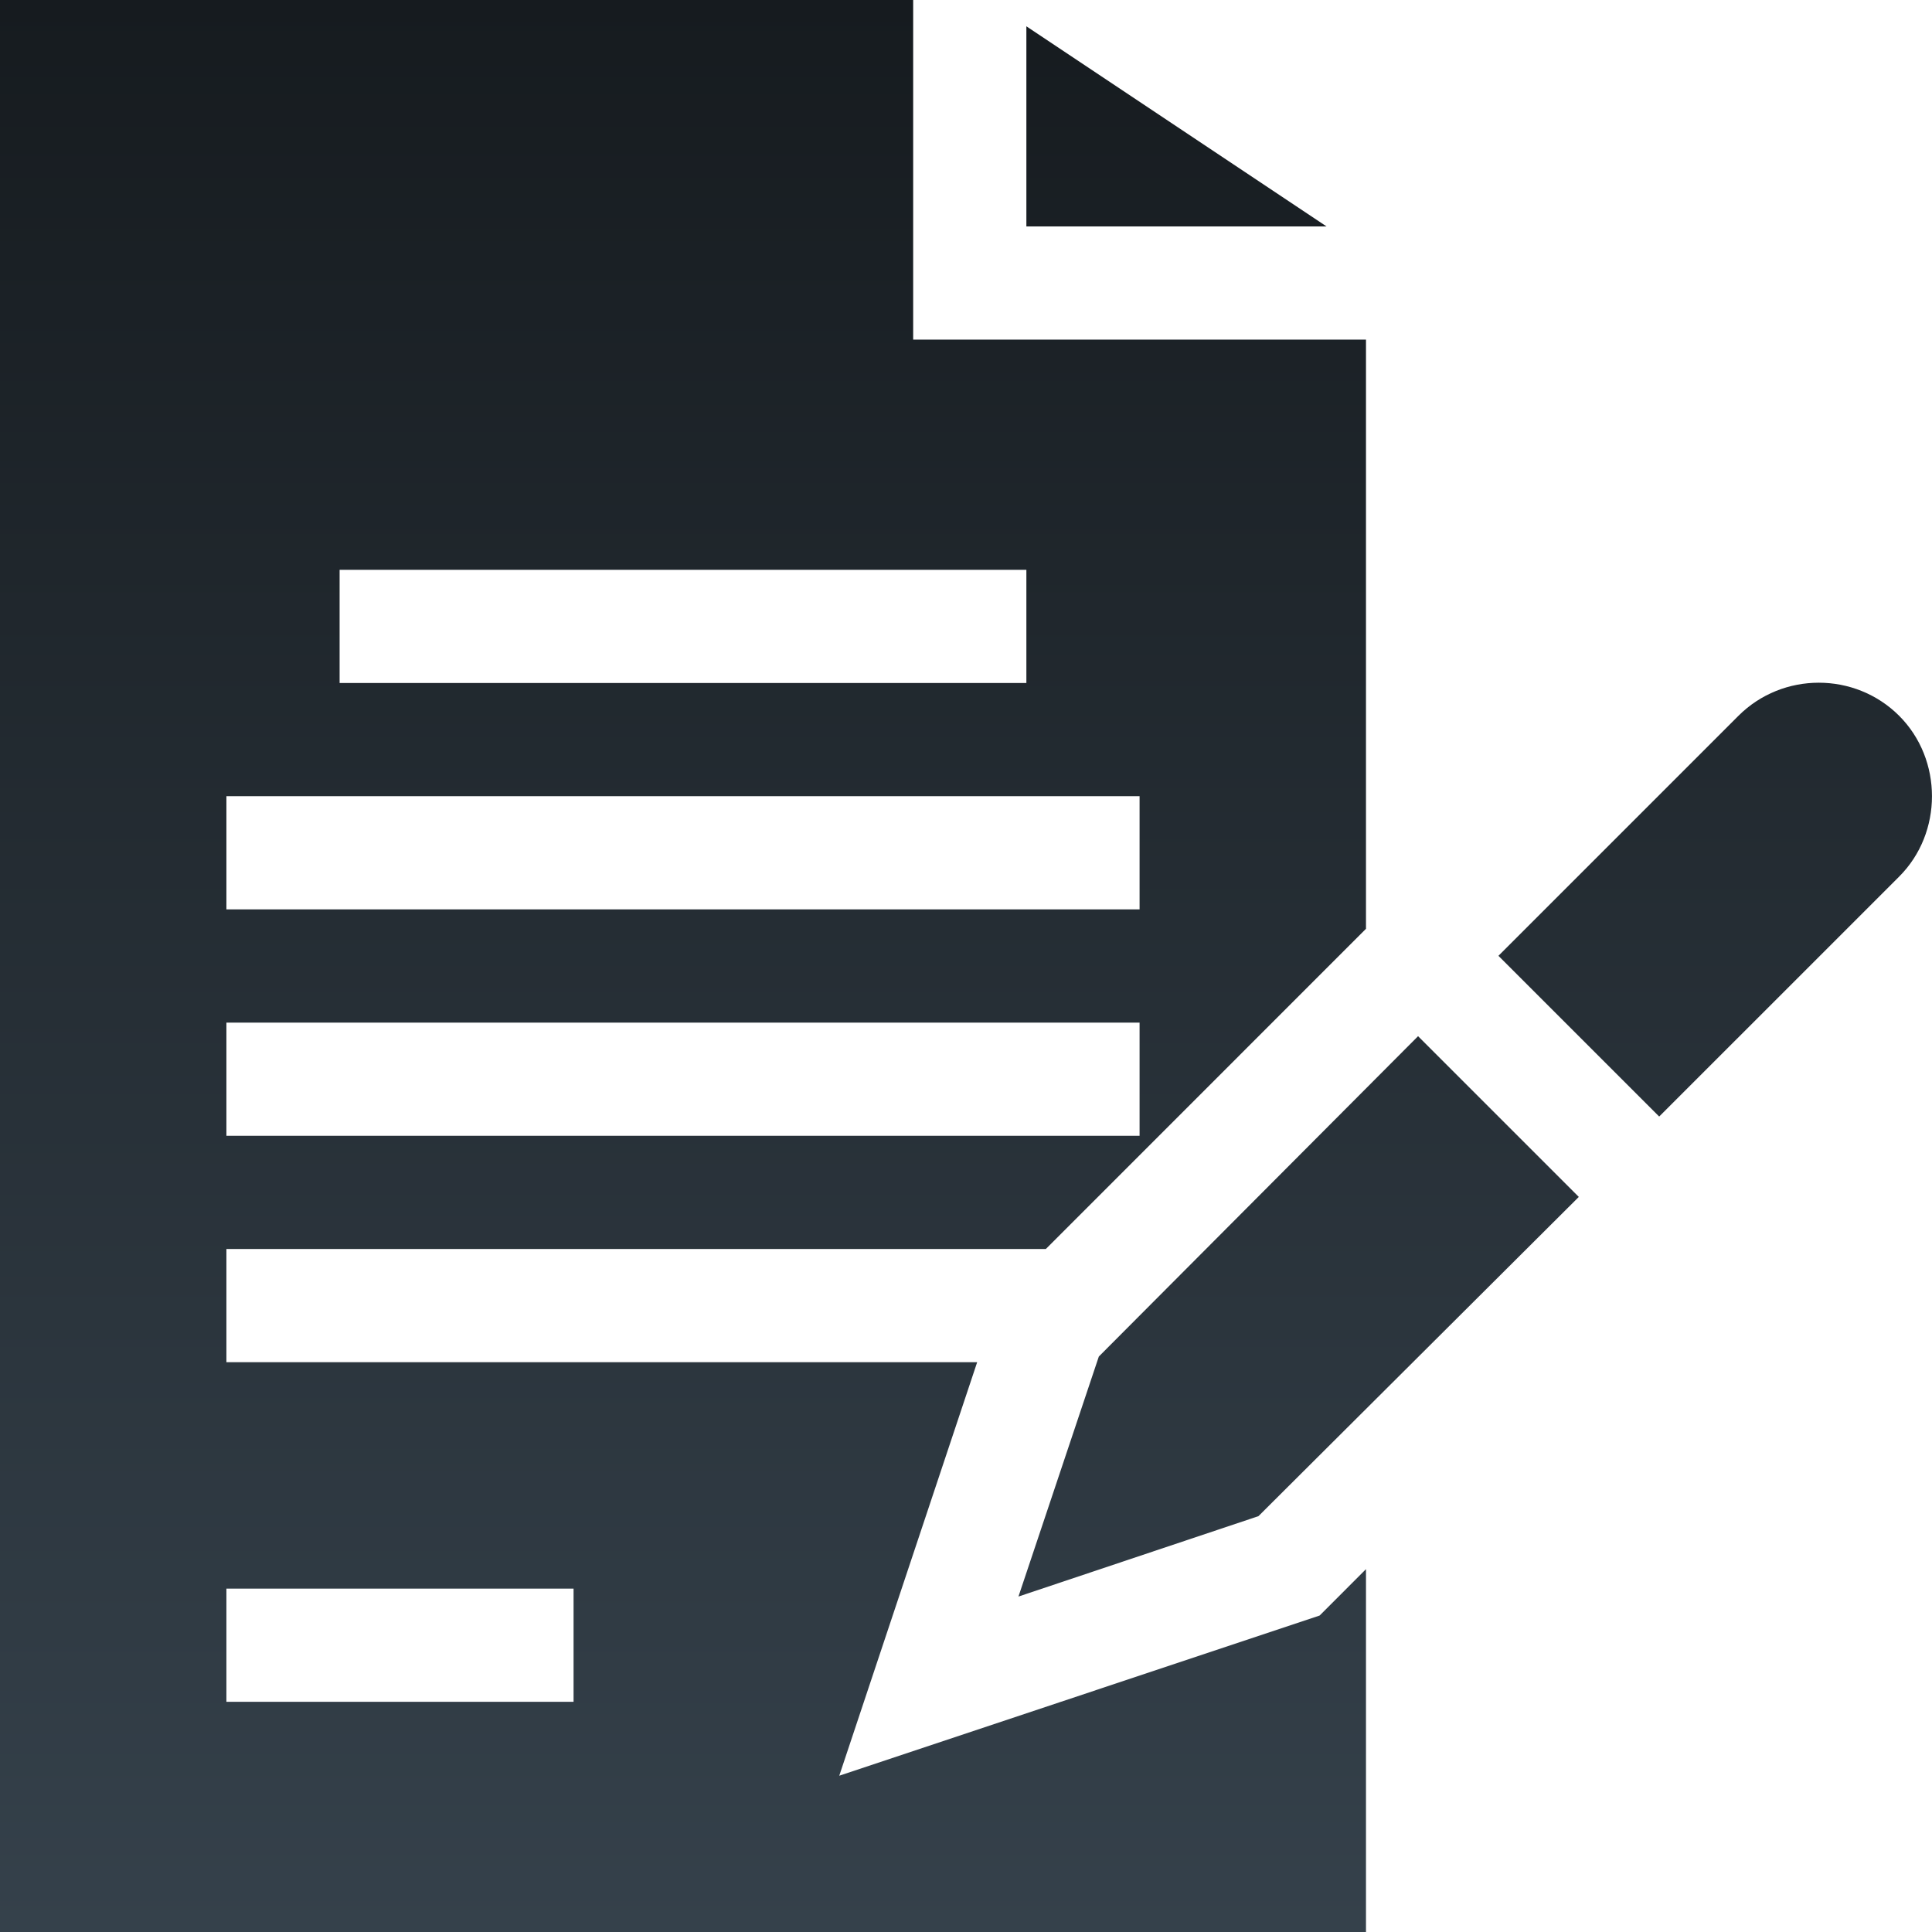 <svg width="160" height="160" viewBox="0 0 160 160" fill="none" xmlns="http://www.w3.org/2000/svg">
<path d="M85 18.75H109.856L85 2.178V18.75Z" fill="url(#paint0_linear)"/>
<path d="M113.125 129.951L109.285 133.792L69.504 147.058L80.925 112.812H18.75V103.438H86.611L113.125 76.919V28.125H75.625V0H0V160H113.125V129.951ZM28.125 47.188H85V56.562H28.125V47.188ZM18.75 65.938H94.375V75.312H18.75V65.938ZM18.75 84.688H94.375V94.062H18.75V84.688ZM47.5 140.938H18.75V131.562H47.5V140.938Z" fill="url(#paint1_linear)"/>
<path d="M91 112.343L84.344 132.219L104.219 125.562L130.75 99.124L117.438 85.813L91 112.343Z" fill="url(#paint2_linear)"/>
<path d="M143.969 59.281L124.094 79.157L137.407 92.468L157.282 72.594C160.905 68.971 160.901 62.901 157.282 59.281C153.626 55.625 147.625 55.625 143.969 59.281Z" fill="url(#paint3_linear)"/>
<defs>
<linearGradient id="paint0_linear" x1="79.999" y1="0" x2="79.999" y2="160" gradientUnits="userSpaceOnUse">
<stop stop-color="#161B1F"/>
<stop offset="1" stop-color="#35414B"/>
</linearGradient>
<linearGradient id="paint1_linear" x1="79.999" y1="0" x2="79.999" y2="160" gradientUnits="userSpaceOnUse">
<stop stop-color="#161B1F"/>
<stop offset="1" stop-color="#35414B"/>
</linearGradient>
<linearGradient id="paint2_linear" x1="79.999" y1="0" x2="79.999" y2="160" gradientUnits="userSpaceOnUse">
<stop stop-color="#161B1F"/>
<stop offset="1" stop-color="#35414B"/>
</linearGradient>
<linearGradient id="paint3_linear" x1="79.999" y1="0" x2="79.999" y2="160" gradientUnits="userSpaceOnUse">
<stop stop-color="#161B1F"/>
<stop offset="1" stop-color="#35414B"/>
</linearGradient>
</defs>
</svg>
